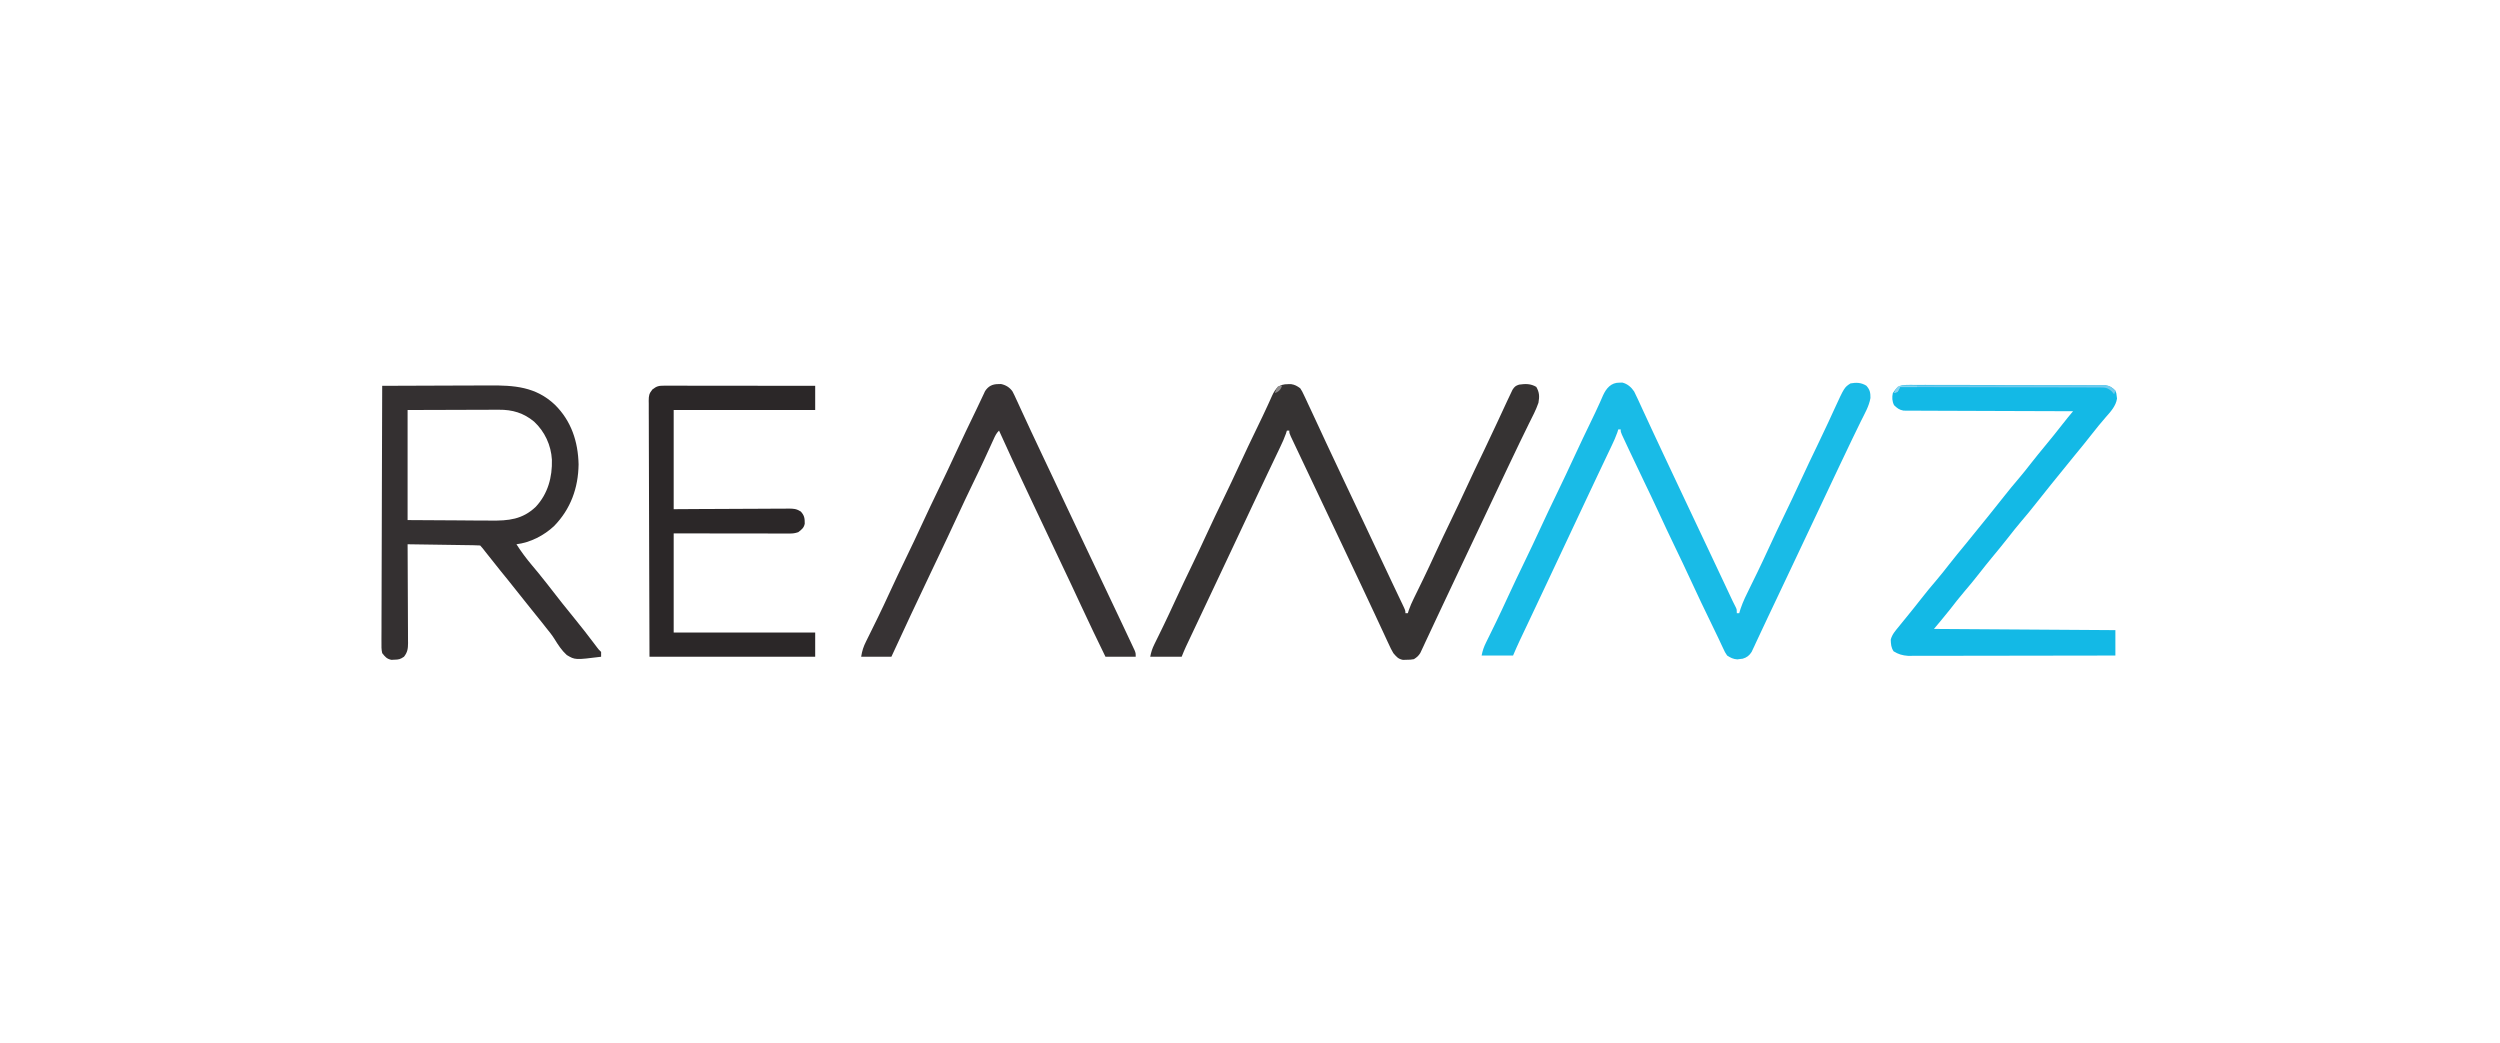 <?xml version="1.0" encoding="UTF-8"?>
<svg version="1.1" xmlns="http://www.w3.org/2000/svg" width="2067" height="862">
<path d="M0 0 C0.825 -0.008 1.65 -0.015 2.5 -0.023 C5.667 0.481 7.395 1.498 10 3.375 C11.646 5.933 11.646 5.933 13.094 9.027 C13.916 10.758 13.916 10.758 14.755 12.523 C15.337 13.786 15.918 15.049 16.5 16.312 C17.12 17.632 17.742 18.95 18.365 20.268 C19.959 23.653 21.536 27.045 23.106 30.441 C24.444 33.335 25.791 36.226 27.137 39.117 C28.681 42.44 30.222 45.763 31.759 49.089 C36.537 59.427 41.418 69.716 46.312 80 C52.275 92.53 58.223 105.066 64.125 117.625 C64.445 118.306 64.765 118.987 65.095 119.689 C65.415 120.369 65.734 121.05 66.064 121.75 C66.712 123.129 67.36 124.508 68.008 125.887 C68.329 126.57 68.65 127.254 68.981 127.958 C73.996 138.626 79.036 149.282 84.073 159.939 C84.727 161.324 85.38 162.709 86.033 164.094 C87.772 167.781 89.519 171.463 91.277 175.14 C91.649 175.921 92.021 176.702 92.404 177.507 C93.121 179.012 93.84 180.515 94.563 182.017 C97 187.149 97 187.149 97 189.375 C97.66 189.375 98.32 189.375 99 189.375 C99.272 188.508 99.544 187.64 99.825 186.747 C100.957 183.497 102.286 180.517 103.801 177.43 C104.359 176.285 104.917 175.14 105.492 173.96 C105.789 173.357 106.085 172.753 106.39 172.131 C107.983 168.884 109.562 165.63 111.141 162.375 C111.465 161.707 111.789 161.04 112.122 160.352 C115.347 153.687 118.463 146.974 121.562 140.25 C125.792 131.083 130.1 121.961 134.5 112.875 C138.92 103.747 143.249 94.583 147.5 85.375 C152.268 75.048 157.153 64.784 162.112 54.548 C165.827 46.861 169.453 39.137 173.033 31.385 C175.346 26.378 177.673 21.377 180 16.375 C180.585 15.113 180.585 15.113 181.181 13.826 C182.128 11.794 183.091 9.77 184.062 7.75 C184.791 6.215 184.791 6.215 185.535 4.648 C187.197 2.07 188.102 1.304 191 0.375 C196.24 -0.367 200.571 -0.466 205.188 2.25 C207.839 6.821 207.893 10.185 207 15.375 C204.967 21.361 201.941 26.981 199.125 32.625 C198.303 34.309 197.484 35.993 196.666 37.679 C194.967 41.179 193.259 44.673 191.544 48.165 C187.973 55.456 184.512 62.799 181.05 70.142 C179.556 73.309 178.057 76.472 176.557 79.636 C171.51 90.287 166.479 100.945 161.448 111.603 C155.579 124.039 149.694 136.467 143.803 148.892 C139.071 158.876 134.353 168.866 129.656 178.866 C127.363 183.746 125.064 188.622 122.765 193.499 C120.944 197.362 119.134 201.231 117.334 205.104 C115.98 208.011 114.614 210.911 113.25 213.812 C112.773 214.849 112.295 215.886 111.803 216.954 C111.135 218.367 111.135 218.367 110.453 219.809 C109.883 221.031 109.883 221.031 109.302 222.279 C107.813 224.677 106.396 225.902 104 227.375 C101.16 227.844 101.16 227.844 98.062 227.875 C96.533 227.921 96.533 227.921 94.973 227.969 C90.921 227.16 89.7 225.479 87 222.375 C85.513 219.926 84.322 217.376 83.137 214.77 C82.788 214.026 82.439 213.283 82.08 212.517 C80.939 210.078 79.813 207.633 78.688 205.188 C77.886 203.468 77.083 201.748 76.279 200.029 C74.636 196.511 72.998 192.99 71.365 189.467 C68.261 182.775 65.115 176.103 61.969 169.431 C60.991 167.355 60.014 165.278 59.037 163.201 C54.085 152.667 49.11 142.144 44.125 131.625 C43.751 130.835 43.377 130.046 42.991 129.233 C40.328 123.613 37.664 117.994 35 112.375 C30.109 102.06 25.22 91.744 20.337 81.425 C18.055 76.601 15.768 71.779 13.479 66.959 C11.968 63.774 10.46 60.588 8.953 57.402 C8.239 55.894 7.524 54.387 6.807 52.88 C5.824 50.812 4.845 48.742 3.867 46.672 C3.311 45.5 2.756 44.328 2.183 43.12 C1 40.375 1 40.375 1 38.375 C0.34 38.375 -0.32 38.375 -1 38.375 C-1.256 39.206 -1.513 40.037 -1.777 40.894 C-3.132 44.752 -4.802 48.398 -6.57 52.078 C-6.923 52.82 -7.276 53.562 -7.64 54.327 C-8.401 55.926 -9.164 57.524 -9.928 59.122 C-11.561 62.536 -13.186 65.954 -14.812 69.371 C-15.649 71.131 -16.487 72.89 -17.325 74.65 C-21.284 82.963 -25.209 91.292 -29.125 99.625 C-29.783 101.025 -30.442 102.425 -31.1 103.826 C-32.413 106.616 -33.725 109.407 -35.037 112.198 C-38.335 119.216 -41.636 126.233 -44.938 133.25 C-45.43 134.298 -45.43 134.298 -45.933 135.366 C-50.758 145.62 -55.592 155.869 -60.432 166.115 C-63.259 172.099 -66.085 178.083 -68.91 184.068 C-70.031 186.441 -71.152 188.814 -72.273 191.187 C-74.141 195.141 -76.007 199.097 -77.872 203.052 C-78.575 204.545 -79.28 206.036 -79.984 207.528 C-80.958 209.59 -81.931 211.652 -82.902 213.715 C-83.454 214.884 -84.006 216.053 -84.574 217.258 C-85.796 219.928 -86.909 222.648 -88 225.375 C-96.58 225.375 -105.16 225.375 -114 225.375 C-113.17 221.227 -112.335 218.657 -110.516 214.965 C-109.741 213.378 -109.741 213.378 -108.951 211.76 C-108.109 210.053 -108.109 210.053 -107.25 208.312 C-106.054 205.865 -104.863 203.415 -103.672 200.965 C-103.366 200.337 -103.06 199.708 -102.745 199.061 C-99.578 192.538 -96.535 185.96 -93.5 179.375 C-88.728 169.037 -83.836 158.763 -78.873 148.515 C-75.022 140.546 -71.271 132.536 -67.562 124.5 C-62.854 114.297 -58.024 104.16 -53.115 94.053 C-48.819 85.202 -44.621 76.309 -40.5 67.375 C-35.462 56.457 -30.305 45.605 -25.039 34.795 C-22.325 29.218 -19.642 23.633 -17.07 17.988 C-16.622 17.013 -16.174 16.038 -15.712 15.033 C-14.89 13.237 -14.079 11.436 -13.282 9.629 C-10.346 3.251 -7.457 -0.07 0 0 Z " fill="#363333" transform="translate(1065,317.625)"/>
<path d="M0 0 C1.207 -0.019 1.207 -0.019 2.438 -0.039 C6.613 1.043 9.759 3.749 12.115 7.311 C13.14 9.256 14.063 11.223 14.961 13.23 C15.308 13.974 15.656 14.717 16.013 15.484 C17.148 17.92 18.261 20.366 19.375 22.812 C20.171 24.531 20.968 26.249 21.767 27.966 C23.401 31.482 25.027 35.002 26.647 38.524 C29.75 45.264 32.918 51.974 36.087 58.684 C37.732 62.168 39.369 65.654 41.008 69.141 C45.142 77.932 49.288 86.716 53.438 95.5 C53.79 96.246 54.142 96.991 54.505 97.759 C57.003 103.048 59.501 108.337 62 113.625 C64.854 119.667 67.709 125.708 70.562 131.75 C71.083 132.852 71.083 132.852 71.615 133.977 C75.601 142.417 79.582 150.858 83.555 159.305 C84.11 160.486 84.11 160.486 84.677 161.691 C86.452 165.466 88.227 169.241 90 173.016 C90.634 174.365 91.268 175.714 91.902 177.062 C92.454 178.237 93.006 179.411 93.574 180.621 C94.41 182.382 95.272 184.131 96.194 185.848 C97 187.625 97 187.625 97 190.625 C97.66 190.625 98.32 190.625 99 190.625 C99.53 188.84 99.53 188.84 100.07 187.02 C102.128 180.859 105.02 175.11 107.893 169.3 C109.592 165.861 111.272 162.413 112.953 158.965 C113.466 157.913 113.466 157.913 113.99 156.84 C117.292 150.06 120.47 143.225 123.625 136.375 C127.833 127.25 132.12 118.169 136.5 109.125 C140.92 99.997 145.249 90.833 149.5 81.625 C154.266 71.302 159.148 61.041 164.107 50.809 C166.964 44.902 169.78 38.98 172.531 33.023 C172.969 32.076 172.969 32.076 173.415 31.11 C174.816 28.075 176.211 25.038 177.6 21.998 C185.929 3.879 185.929 3.879 191 0.625 C195.857 -0.252 199.833 -0.089 204.062 2.5 C207.019 5.742 207.552 8.281 207.487 12.694 C206.359 19.481 202.658 25.698 199.625 31.812 C198.852 33.405 198.08 34.997 197.311 36.591 C195.698 39.927 194.077 43.258 192.451 46.586 C188.924 53.818 185.494 61.096 182.06 68.373 C180.553 71.563 179.042 74.751 177.531 77.939 C173.003 87.493 168.497 97.057 164 106.625 C156.517 122.545 148.99 138.444 141.454 154.338 C138.334 160.918 135.22 167.5 132.106 174.082 C130.193 178.126 128.278 182.17 126.359 186.211 C125.993 186.983 125.627 187.754 125.249 188.549 C124.527 190.072 123.804 191.594 123.081 193.116 C121.111 197.268 119.155 201.427 117.215 205.593 C115.858 208.502 114.49 211.407 113.125 214.312 C112.42 215.845 112.42 215.845 111.702 217.407 C111.266 218.329 110.831 219.25 110.383 220.199 C109.832 221.384 109.832 221.384 109.27 222.593 C107.396 225.592 105.248 227.267 101.852 228.242 C100.749 228.37 100.749 228.37 99.625 228.5 C98.895 228.601 98.166 228.701 97.414 228.805 C93.963 228.548 91.9 227.507 89 225.625 C87.191 222.922 87.191 222.922 85.562 219.375 C84.881 217.927 84.198 216.479 83.516 215.031 C83.128 214.193 82.741 213.355 82.342 212.492 C80.799 209.196 79.208 205.925 77.609 202.656 C70.844 188.809 64.23 174.901 57.775 160.905 C54.094 152.94 50.325 145.022 46.5 137.125 C41.516 126.834 36.668 116.487 31.875 106.105 C28.159 98.075 24.357 90.089 20.5 82.125 C16.132 73.094 11.811 64.044 7.57 54.953 C6.985 53.7 6.399 52.448 5.812 51.196 C4.999 49.465 4.193 47.73 3.387 45.996 C2.694 44.51 2.694 44.51 1.987 42.994 C1 40.625 1 40.625 1 38.625 C0.34 38.625 -0.32 38.625 -1 38.625 C-1.261 39.465 -1.522 40.305 -1.791 41.171 C-3.085 44.868 -4.662 48.364 -6.352 51.891 C-6.682 52.588 -7.013 53.286 -7.354 54.005 C-8.441 56.296 -9.533 58.586 -10.625 60.875 C-11.393 62.492 -12.16 64.109 -12.927 65.726 C-14.509 69.06 -16.092 72.394 -17.676 75.728 C-20.828 82.365 -23.956 89.013 -27.081 95.663 C-28.401 98.47 -29.721 101.276 -31.042 104.083 C-32.033 106.191 -33.025 108.299 -34.016 110.407 C-37.676 118.19 -41.339 125.971 -45.001 133.753 C-46.002 135.879 -47.003 138.006 -48.004 140.133 C-48.499 141.185 -48.499 141.185 -49.005 142.259 C-50.995 146.489 -52.985 150.718 -54.974 154.948 C-56.298 157.763 -57.622 160.578 -58.946 163.393 C-59.604 164.791 -60.262 166.19 -60.92 167.588 C-64.83 175.903 -68.749 184.214 -72.68 192.52 C-73.461 194.171 -74.242 195.823 -75.024 197.475 C-76.516 200.63 -78.01 203.785 -79.506 206.939 C-80.187 208.38 -80.869 209.821 -81.551 211.262 C-81.856 211.905 -82.162 212.548 -82.477 213.211 C-84.417 217.317 -86.209 221.445 -88 225.625 C-96.58 225.625 -105.16 225.625 -114 225.625 C-113.142 221.334 -112.192 218.62 -110.297 214.777 C-109.735 213.629 -109.174 212.482 -108.596 211.299 C-108.295 210.691 -107.995 210.083 -107.686 209.457 C-106.075 206.195 -104.483 202.924 -102.891 199.652 C-102.563 198.981 -102.236 198.31 -101.899 197.618 C-98.677 190.994 -95.58 184.316 -92.5 177.625 C-87.814 167.463 -83.003 157.368 -78.115 147.302 C-73.819 138.451 -69.621 129.559 -65.5 120.625 C-61.096 111.077 -56.593 101.583 -52 92.125 C-46.829 81.478 -41.795 70.775 -36.835 60.028 C-32.5 50.653 -28.053 41.334 -23.539 32.044 C-21.17 27.165 -18.824 22.286 -16.617 17.332 C-16.264 16.547 -15.91 15.761 -15.546 14.952 C-14.921 13.552 -14.307 12.146 -13.71 10.734 C-11.034 4.773 -7.009 -0.112 0 0 Z " fill="#19BBE7" transform="translate(1339,316.375)"/>
<path d="M0 0 C14.118 -0.07 28.235 -0.123 42.353 -0.155 C48.91 -0.171 55.466 -0.192 62.022 -0.226 C68.357 -0.259 74.692 -0.277 81.027 -0.285 C83.436 -0.29 85.845 -0.301 88.254 -0.317 C109.113 -0.452 126.923 0.637 142.836 15.692 C156.346 29.059 161.951 46.129 162.375 64.938 C162.103 84.4 155.892 101.752 142.172 115.883 C133.766 123.776 122.484 129.564 111 131 C114.884 137.06 119.048 142.689 123.688 148.188 C124.928 149.676 126.168 151.166 127.406 152.656 C128.015 153.388 128.623 154.121 129.25 154.875 C131.776 157.943 134.241 161.056 136.688 164.188 C137.131 164.754 137.574 165.321 138.031 165.906 C139.355 167.603 140.678 169.301 142 171 C143.789 173.294 145.581 175.585 147.375 177.875 C147.825 178.45 148.276 179.025 148.74 179.617 C152.232 184.059 155.796 188.44 159.375 192.812 C164.682 199.298 169.812 205.906 174.863 212.593 C175.633 213.61 175.633 213.61 176.418 214.648 C176.869 215.248 177.321 215.848 177.786 216.466 C179.062 218.139 179.062 218.139 181 220 C181 221.32 181 222.64 181 224 C159.508 226.679 159.508 226.679 152.572 222.557 C148.373 218.728 145.371 214.083 142.419 209.261 C140.339 205.946 137.904 202.969 135.438 199.938 C134.549 198.802 133.662 197.666 132.777 196.527 C129.735 192.644 126.619 188.822 123.5 185 C118.992 179.477 114.552 173.908 110.164 168.289 C106.13 163.136 102.001 158.063 97.862 152.994 C93.625 147.794 89.463 142.541 85.338 137.252 C83.275 134.535 83.275 134.535 81 132 C79.129 131.877 77.253 131.822 75.379 131.795 C74.177 131.775 72.976 131.755 71.739 131.734 C70.431 131.718 69.124 131.701 67.777 131.684 C66.434 131.663 65.09 131.642 63.746 131.621 C60.203 131.565 56.66 131.516 53.118 131.468 C49.505 131.418 45.892 131.362 42.279 131.307 C35.186 131.199 28.093 131.098 21 131 C21.007 132.091 21.013 133.183 21.02 134.307 C21.081 144.592 21.126 154.877 21.155 165.162 C21.171 170.45 21.192 175.738 21.226 181.025 C21.259 186.128 21.277 191.231 21.285 196.334 C21.29 198.28 21.301 200.227 21.317 202.174 C21.339 204.901 21.342 207.627 21.341 210.354 C21.351 211.159 21.362 211.964 21.373 212.793 C21.348 217.379 20.893 220.381 18 224 C14.849 226.101 13.778 226.343 10.125 226.438 C9.282 226.477 8.439 226.517 7.57 226.559 C3.735 225.725 2.409 224.068 0 221 C-0.716 217.999 -0.654 215.082 -0.601 212.009 C-0.606 211.102 -0.61 210.195 -0.614 209.261 C-0.622 206.222 -0.595 203.184 -0.568 200.145 C-0.566 197.967 -0.567 195.789 -0.57 193.611 C-0.571 187.696 -0.542 181.782 -0.507 175.867 C-0.476 169.686 -0.473 163.505 -0.467 157.325 C-0.451 145.62 -0.41 133.915 -0.36 122.21 C-0.304 108.885 -0.277 95.56 -0.252 82.235 C-0.199 54.823 -0.111 27.412 0 0 Z M21 20 C21 50.03 21 80.06 21 111 C41.945 111.124 41.945 111.124 63.312 111.25 C67.702 111.286 72.092 111.323 76.615 111.36 C80.59 111.374 80.59 111.374 84.566 111.382 C86.32 111.388 88.075 111.402 89.829 111.422 C104.407 111.584 115.943 110.559 127 100 C137.025 89.222 140.711 75.492 140.312 61.105 C139.638 49.069 134.402 37.828 125.625 29.625 C116.88 22.36 107.641 19.666 96.381 19.773 C95.13 19.773 95.13 19.773 93.855 19.772 C91.184 19.774 88.514 19.789 85.844 19.805 C84.184 19.808 82.524 19.81 80.864 19.811 C74.743 19.821 68.621 19.849 62.5 19.875 C48.805 19.916 35.11 19.957 21 20 Z " fill="#343031" transform="translate(316,319)"/>
<path d="M0 0 C0.711 -0.008 1.423 -0.016 2.155 -0.024 C4.534 -0.043 6.909 -0.02 9.288 0.004 C10.994 -0.001 12.701 -0.008 14.408 -0.018 C19.041 -0.037 23.672 -0.018 28.305 0.008 C33.152 0.031 38 0.023 42.848 0.019 C50.989 0.017 59.129 0.039 67.27 0.076 C76.682 0.118 86.093 0.125 95.505 0.113 C104.559 0.102 113.613 0.113 122.667 0.135 C126.52 0.145 130.374 0.146 134.227 0.142 C138.764 0.138 143.301 0.155 147.839 0.186 C149.504 0.195 151.169 0.196 152.835 0.191 C155.108 0.184 157.38 0.203 159.653 0.227 C160.925 0.231 162.197 0.235 163.508 0.239 C167.404 0.837 169.063 1.991 171.827 4.748 C172.674 6.862 172.674 6.862 172.889 9.061 C172.983 9.779 173.077 10.497 173.174 11.237 C172.32 17.412 167.763 22.289 163.764 26.811 C159.892 31.286 156.141 35.823 152.514 40.498 C147.723 46.662 142.785 52.695 137.81 58.71 C134.143 63.145 130.516 67.606 126.936 72.112 C124.151 75.593 121.331 79.044 118.514 82.498 C114.354 87.602 110.247 92.741 106.202 97.936 C102.238 103.022 98.137 107.965 93.945 112.863 C90.226 117.228 86.682 121.711 83.163 126.237 C78.886 131.718 74.461 137.07 70.025 142.422 C66.327 146.896 62.702 151.416 59.139 155.998 C55.201 161.062 51.125 165.98 46.953 170.853 C42.757 175.776 38.777 180.852 34.823 185.971 C30.589 191.309 26.189 196.514 21.827 201.748 C96.077 202.243 96.077 202.243 171.827 202.748 C171.827 209.678 171.827 216.608 171.827 223.748 C149.113 223.795 126.4 223.83 103.686 223.852 C93.14 223.862 82.594 223.876 72.047 223.899 C62.856 223.919 53.664 223.932 44.472 223.937 C39.605 223.939 34.738 223.945 29.87 223.96 C25.289 223.973 20.707 223.978 16.126 223.975 C14.445 223.975 12.764 223.979 11.083 223.987 C8.786 223.997 6.489 223.994 4.192 223.989 C2.907 223.991 1.622 223.993 0.298 223.995 C-4.203 223.675 -7.734 222.657 -11.548 220.248 C-13.684 216.963 -13.738 214.427 -13.9 210.577 C-12.772 206.187 -10.013 203.21 -7.173 199.748 C-6.667 199.117 -6.161 198.485 -5.639 197.834 C-4.1 195.921 -2.545 194.021 -0.986 192.123 C3.219 186.98 7.372 181.804 11.452 176.561 C15.415 171.475 19.517 166.532 23.709 161.633 C27.425 157.272 30.967 152.792 34.484 148.269 C38.837 142.691 43.335 137.239 47.843 131.787 C51.51 127.352 55.137 122.891 58.717 118.385 C61.502 114.904 64.322 111.453 67.139 107.998 C71.299 102.895 75.406 97.756 79.452 92.561 C83.415 87.475 87.517 82.532 91.709 77.633 C95.427 73.269 98.972 68.786 102.491 64.26 C106.188 59.521 109.992 54.877 113.827 50.248 C118.703 44.362 123.499 38.425 128.188 32.389 C130.997 28.777 133.892 25.257 136.827 21.748 C136.094 21.747 135.362 21.746 134.607 21.744 C116.788 21.707 98.97 21.648 81.151 21.565 C72.534 21.525 63.917 21.492 55.3 21.477 C47.79 21.464 40.279 21.438 32.769 21.394 C28.792 21.371 24.815 21.356 20.838 21.357 C17.095 21.357 13.351 21.339 9.608 21.307 C7.58 21.295 5.552 21.302 3.524 21.31 C2.314 21.296 1.104 21.282 -0.143 21.267 C-1.193 21.264 -2.243 21.26 -3.325 21.256 C-6.896 20.62 -8.579 19.232 -11.173 16.748 C-12.764 13.568 -12.963 10.165 -12.173 6.748 C-8.554 1.375 -6.726 -0.002 0 0 Z " fill="#13B9E6" transform="translate(1577.173,318.252)"/>
<path d="M0 0 C1.645 -0.002 1.645 -0.002 3.323 -0.004 C4.531 -0.001 5.74 0.003 6.985 0.007 C8.253 0.007 9.521 0.006 10.828 0.006 C14.311 0.006 17.795 0.012 21.278 0.019 C24.916 0.025 28.554 0.026 32.192 0.027 C39.084 0.03 45.976 0.038 52.868 0.048 C60.713 0.059 68.558 0.065 76.403 0.07 C92.544 0.08 108.684 0.098 124.824 0.12 C124.824 6.72 124.824 13.32 124.824 20.12 C86.214 20.12 47.604 20.12 7.824 20.12 C7.824 47.18 7.824 74.24 7.824 102.12 C15.129 102.074 22.434 102.027 29.961 101.98 C34.587 101.959 39.212 101.94 43.838 101.925 C51.181 101.901 58.525 101.873 65.868 101.818 C71.788 101.775 77.707 101.751 83.627 101.741 C85.887 101.733 88.146 101.719 90.406 101.697 C93.568 101.668 96.73 101.664 99.893 101.666 C100.829 101.652 101.765 101.637 102.729 101.623 C106.963 101.649 109.216 101.742 112.882 104.024 C115.881 107.261 116.22 109.652 116.18 114.081 C115.578 117.534 113.506 119.062 110.824 121.12 C108.08 122.035 106.49 122.244 103.667 122.241 C102.399 122.243 102.399 122.243 101.105 122.245 C100.181 122.241 99.256 122.237 98.304 122.234 C96.84 122.234 96.84 122.234 95.347 122.234 C92.117 122.234 88.886 122.226 85.656 122.218 C83.418 122.216 81.181 122.215 78.943 122.214 C73.049 122.21 67.156 122.2 61.262 122.189 C54.193 122.177 47.123 122.172 40.054 122.166 C29.311 122.157 18.567 122.138 7.824 122.12 C7.824 149.18 7.824 176.24 7.824 204.12 C46.434 204.12 85.044 204.12 124.824 204.12 C124.824 210.72 124.824 217.32 124.824 224.12 C79.614 224.12 34.404 224.12 -12.176 224.12 C-12.377 169.653 -12.377 169.653 -12.42 146.872 C-12.45 131.127 -12.485 115.382 -12.553 99.637 C-12.603 88.171 -12.635 76.706 -12.646 65.24 C-12.653 59.167 -12.668 53.094 -12.704 47.022 C-12.738 41.308 -12.749 35.595 -12.741 29.881 C-12.743 27.782 -12.753 25.683 -12.772 23.584 C-12.797 20.721 -12.791 17.86 -12.777 14.998 C-12.792 14.164 -12.806 13.33 -12.821 12.471 C-12.765 8.164 -12.566 6.605 -9.763 3.128 C-6.157 0.33 -4.495 -0.004 0 0 Z " fill="#2B2728" transform="translate(549.176,318.88)"/>
<path d="M0 0 C0.721 -0.019 1.441 -0.039 2.184 -0.059 C6.135 0.765 9.375 2.723 11.703 6.085 C12.78 8.106 13.739 10.151 14.672 12.242 C15.218 13.41 15.218 13.41 15.775 14.601 C16.97 17.165 18.141 19.738 19.312 22.312 C20.15 24.119 20.989 25.924 21.829 27.729 C23.564 31.458 25.291 35.19 27.012 38.926 C30.492 46.465 34.062 53.962 37.631 61.459 C39.504 65.398 41.369 69.339 43.234 73.281 C43.598 74.05 43.962 74.819 44.337 75.612 C48.398 84.199 52.437 92.796 56.477 101.392 C61.936 113.004 67.429 124.599 72.938 136.188 C73.334 137.022 73.731 137.857 74.14 138.717 C75.745 142.094 77.35 145.471 78.955 148.848 C85.829 163.308 92.696 177.771 99.53 192.25 C100.555 194.421 101.581 196.591 102.607 198.761 C104.185 202.099 105.757 205.44 107.324 208.784 C108.164 210.576 109.011 212.364 109.857 214.153 C110.597 215.738 110.597 215.738 111.352 217.355 C111.782 218.271 112.212 219.186 112.655 220.13 C113.562 222.438 113.562 222.438 113.562 225.438 C105.312 225.438 97.062 225.438 88.562 225.438 C81.729 211.381 74.925 197.317 68.375 183.125 C63.078 171.65 57.682 160.224 52.25 148.812 C44.629 132.799 37.052 116.765 29.513 100.713 C27.135 95.652 24.75 90.595 22.363 85.539 C14.978 69.891 7.654 54.222 0.562 38.438 C-1.758 40.758 -2.658 42.82 -4.02 45.809 C-4.533 46.926 -5.046 48.044 -5.574 49.195 C-5.847 49.794 -6.119 50.392 -6.4 51.009 C-7.857 54.207 -9.329 57.398 -10.801 60.59 C-11.103 61.247 -11.406 61.903 -11.718 62.58 C-14.715 69.069 -17.818 75.506 -20.938 81.938 C-25.227 90.797 -29.436 99.688 -33.562 108.625 C-38.862 120.099 -44.257 131.525 -49.688 142.938 C-50.502 144.65 -51.317 146.363 -52.132 148.075 C-53.357 150.652 -54.583 153.228 -55.809 155.805 C-66.82 178.954 -77.738 202.142 -88.438 225.438 C-96.688 225.438 -104.938 225.438 -113.438 225.438 C-112.565 220.204 -111.593 217.242 -109.297 212.617 C-108.979 211.97 -108.66 211.322 -108.332 210.655 C-107.648 209.263 -106.959 207.873 -106.268 206.484 C-104.42 202.771 -102.598 199.045 -100.773 195.32 C-100.404 194.567 -100.034 193.814 -99.653 193.037 C-96.27 186.134 -93.024 179.173 -89.812 172.188 C-85.452 162.722 -80.99 153.311 -76.438 143.938 C-71.844 134.48 -67.342 124.985 -62.938 115.438 C-58.533 105.89 -54.031 96.395 -49.438 86.938 C-44.824 77.438 -40.301 67.901 -35.875 58.312 C-29.991 45.569 -23.955 32.908 -17.813 20.286 C-16.603 17.78 -15.416 15.265 -14.242 12.742 C-13.641 11.474 -13.039 10.206 -12.438 8.938 C-11.963 7.917 -11.489 6.896 -11 5.844 C-8.3 1.686 -4.909 0.009 0 0 Z " fill="#373334" transform="translate(825.438,317.562)"/>
<path d="M0 0 C1.063 -0.007 1.063 -0.007 2.148 -0.014 C4.534 -0.026 6.921 -0.025 9.308 -0.023 C11.014 -0.029 12.721 -0.036 14.427 -0.043 C19.072 -0.061 23.716 -0.066 28.361 -0.067 C32.235 -0.069 36.11 -0.076 39.984 -0.083 C49.124 -0.1 58.264 -0.105 67.404 -0.103 C76.838 -0.102 86.272 -0.123 95.706 -0.155 C103.8 -0.181 111.893 -0.192 119.987 -0.19 C124.823 -0.19 129.659 -0.195 134.496 -0.217 C139.046 -0.236 143.595 -0.236 148.145 -0.222 C149.815 -0.219 151.485 -0.224 153.155 -0.236 C155.435 -0.252 157.714 -0.242 159.994 -0.227 C161.27 -0.228 162.546 -0.229 163.86 -0.23 C167.73 0.349 169.399 1.59 172.187 4.267 C171.857 5.257 171.527 6.247 171.187 7.267 C170.51 6.456 169.832 5.644 169.133 4.807 C165.485 1.661 163.815 1.639 159.056 1.628 C158.35 1.62 157.643 1.611 156.915 1.603 C154.553 1.581 152.193 1.595 149.831 1.608 C148.135 1.6 146.44 1.589 144.745 1.576 C140.146 1.548 135.548 1.551 130.949 1.559 C126.141 1.562 121.334 1.537 116.527 1.515 C107.425 1.477 98.323 1.465 89.222 1.462 C78.859 1.457 68.496 1.424 58.133 1.389 C36.818 1.317 15.503 1.281 -5.813 1.267 C-6.081 1.907 -6.349 2.546 -6.625 3.205 C-7.813 5.267 -7.813 5.267 -10.813 6.267 C-8.122 0.502 -6.339 0.017 0 0 Z " fill="#72CAED" transform="translate(1576.813,318.733)"/>
<path d="M0 0 C1.383 0.013 2.766 0.037 4.148 0.07 C4.855 0.079 5.561 0.088 6.289 0.098 C8.034 0.121 9.779 0.157 11.523 0.195 C11.523 0.525 11.523 0.855 11.523 1.195 C6.903 1.195 2.283 1.195 -2.477 1.195 C-3.137 2.515 -3.797 3.835 -4.477 5.195 C-5.467 5.525 -6.457 5.855 -7.477 6.195 C-4.709 0.265 -4.709 0.265 0 0 Z " fill="#86D4F0" transform="translate(1573.477,318.805)"/>
<path d="M0 0 C-1.049 2.622 -1.649 3.794 -4.125 5.25 C-4.744 5.497 -5.362 5.745 -6 6 C-3.846 0 -3.846 0 0 0 Z " fill="#8C898A" transform="translate(1060,319)"/>
</svg>
